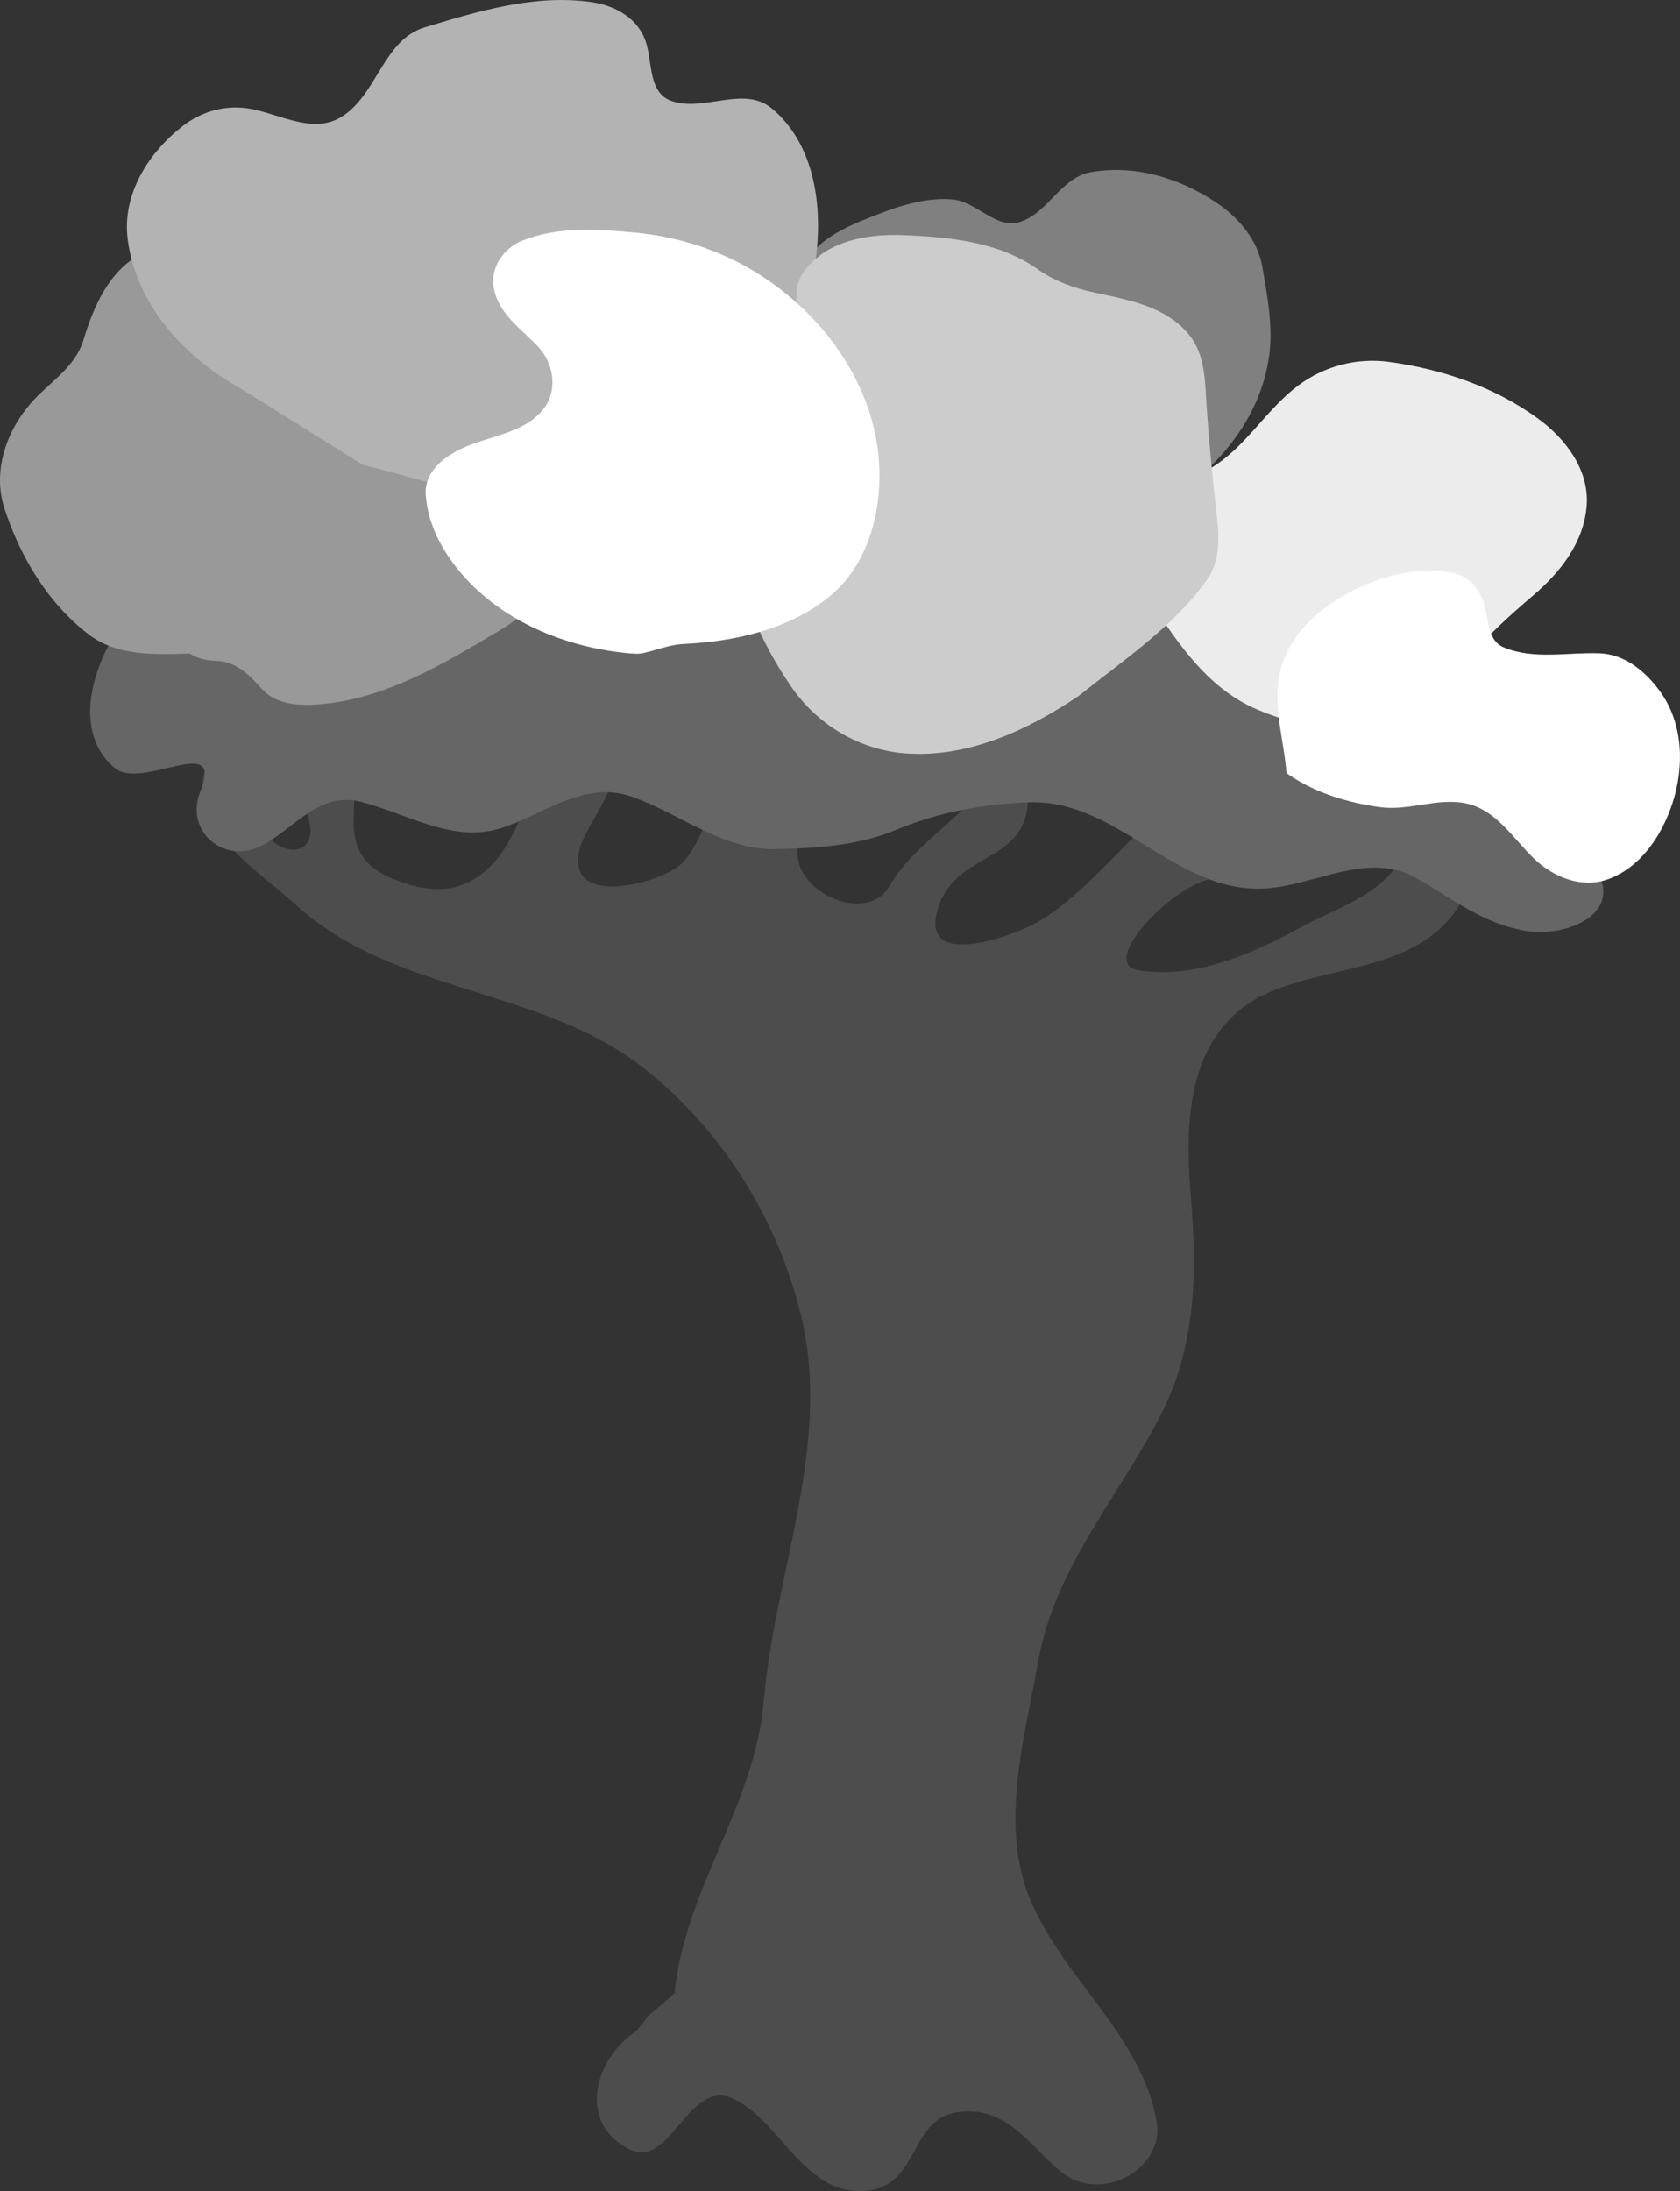 <?xml version="1.0" encoding="UTF-8" standalone="no"?>
<!-- Created with Inkscape (http://www.inkscape.org/) -->

<svg
   width="78.029mm"
   height="101.722mm"
   viewBox="0 0 78.029 101.722"
   version="1.1"
   id="svg43170"
   inkscape:version="1.2.1 (9c6d41e4, 2022-07-14)"
   sodipodi:docname="tree2.svg"
   xmlns:inkscape="http://www.inkscape.org/namespaces/inkscape"
   xmlns:sodipodi="http://sodipodi.sourceforge.net/DTD/sodipodi-0.dtd"
   xmlns="http://www.w3.org/2000/svg"
   xmlns:svg="http://www.w3.org/2000/svg">
  <rect x="0" y="0" width="78.029" height="101.722" fill="#333333" stroke="none"/>
  <sodipodi:namedview
     id="namedview43172"
     pagecolor="#ffffff"
     bordercolor="#000000"
     borderopacity="0.25"
     inkscape:showpageshadow="2"
     inkscape:pageopacity="0.0"
     inkscape:pagecheckerboard="true"
     inkscape:deskcolor="#d1d1d1"
     inkscape:document-units="mm"
     showgrid="false"
     inkscape:zoom="3.0562137"
     inkscape:cx="147.40461"
     inkscape:cy="192.23132"
     inkscape:window-width="2560"
     inkscape:window-height="1395"
     inkscape:window-x="0"
     inkscape:window-y="23"
     inkscape:window-maximized="1"
     inkscape:current-layer="g39188"
     inkscape:lockguides="true" />
  <defs
     id="defs43167">
    <inkscape:path-effect
       effect="simplify"
       id="path-effect13620"
       is_visible="true"
       lpeversion="1"
       steps="1"
       threshold="0.005"
       smooth_angles="360"
       helper_size="0"
       simplify_individual_paths="false"
       simplify_just_coalesce="false" />
    <inkscape:path-effect
       effect="simplify"
       id="path-effect13616"
       is_visible="true"
       lpeversion="1"
       steps="1"
       threshold="0.005"
       smooth_angles="360"
       helper_size="0"
       simplify_individual_paths="false"
       simplify_just_coalesce="false" />
    <inkscape:path-effect
       effect="simplify"
       id="path-effect13612"
       is_visible="true"
       lpeversion="1"
       steps="1"
       threshold="0.005"
       smooth_angles="360"
       helper_size="0"
       simplify_individual_paths="false"
       simplify_just_coalesce="false" />
    <inkscape:path-effect
       effect="simplify"
       id="path-effect13608"
       is_visible="true"
       lpeversion="1"
       steps="1"
       threshold="0.005"
       smooth_angles="360"
       helper_size="0"
       simplify_individual_paths="false"
       simplify_just_coalesce="false" />
    <inkscape:path-effect
       effect="simplify"
       id="path-effect13604"
       is_visible="true"
       lpeversion="1"
       steps="1"
       threshold="0.005"
       smooth_angles="360"
       helper_size="0"
       simplify_individual_paths="false"
       simplify_just_coalesce="false" />
    <inkscape:path-effect
       effect="simplify"
       id="path-effect13600"
       is_visible="true"
       lpeversion="1"
       steps="1"
       threshold="0.005"
       smooth_angles="360"
       helper_size="0"
       simplify_individual_paths="false"
       simplify_just_coalesce="false" />
    <inkscape:path-effect
       effect="simplify"
       id="path-effect13596"
       is_visible="true"
       lpeversion="1"
       steps="1"
       threshold="0.005"
       smooth_angles="360"
       helper_size="0"
       simplify_individual_paths="false"
       simplify_just_coalesce="false" />
    <inkscape:path-effect
       effect="simplify"
       id="path-effect13592"
       is_visible="true"
       lpeversion="1"
       steps="1"
       threshold="0.005"
       smooth_angles="360"
       helper_size="0"
       simplify_individual_paths="false"
       simplify_just_coalesce="false" />
    <inkscape:path-effect
       effect="simplify"
       id="path-effect13588"
       is_visible="true"
       lpeversion="1"
       steps="1"
       threshold="0.005"
       smooth_angles="360"
       helper_size="0"
       simplify_individual_paths="false"
       simplify_just_coalesce="false" />
    <inkscape:path-effect
       effect="simplify"
       id="path-effect13564"
       is_visible="true"
       lpeversion="1"
       steps="1"
       threshold="0.005"
       smooth_angles="360"
       helper_size="0"
       simplify_individual_paths="false"
       simplify_just_coalesce="false" />
    <inkscape:path-effect
       effect="simplify"
       id="path-effect13560"
       is_visible="true"
       lpeversion="1"
       steps="1"
       threshold="0.005"
       smooth_angles="360"
       helper_size="0"
       simplify_individual_paths="false"
       simplify_just_coalesce="false" />
    <inkscape:path-effect
       effect="simplify"
       id="path-effect13556"
       is_visible="true"
       lpeversion="1"
       steps="1"
       threshold="0.005"
       smooth_angles="360"
       helper_size="0"
       simplify_individual_paths="false"
       simplify_just_coalesce="false" />
    <inkscape:path-effect
       effect="simplify"
       id="path-effect13552"
       is_visible="true"
       lpeversion="1"
       steps="1"
       threshold="0.005"
       smooth_angles="360"
       helper_size="0"
       simplify_individual_paths="false"
       simplify_just_coalesce="false" />
    <inkscape:path-effect
       effect="simplify"
       id="path-effect13548"
       is_visible="true"
       lpeversion="1"
       steps="1"
       threshold="0.005"
       smooth_angles="360"
       helper_size="0"
       simplify_individual_paths="false"
       simplify_just_coalesce="false" />
    <inkscape:path-effect
       effect="simplify"
       id="path-effect13544"
       is_visible="true"
       lpeversion="1"
       steps="1"
       threshold="0.005"
       smooth_angles="360"
       helper_size="0"
       simplify_individual_paths="false"
       simplify_just_coalesce="false" />
    <inkscape:path-effect
       effect="simplify"
       id="path-effect13540"
       is_visible="true"
       lpeversion="1"
       steps="1"
       threshold="0.005"
       smooth_angles="360"
       helper_size="0"
       simplify_individual_paths="false"
       simplify_just_coalesce="false" />
    <inkscape:path-effect
       effect="simplify"
       id="path-effect13536"
       is_visible="true"
       lpeversion="1"
       steps="1"
       threshold="0.005"
       smooth_angles="360"
       helper_size="0"
       simplify_individual_paths="false"
       simplify_just_coalesce="false" />
    <inkscape:path-effect
       effect="simplify"
       id="path-effect13532"
       is_visible="true"
       lpeversion="1"
       steps="1"
       threshold="0.005"
       smooth_angles="360"
       helper_size="0"
       simplify_individual_paths="false"
       simplify_just_coalesce="false" />
    <inkscape:path-effect
       effect="simplify"
       id="path-effect38815"
       is_visible="true"
       lpeversion="1"
       steps="1"
       threshold="0.005"
       smooth_angles="360"
       helper_size="0"
       simplify_individual_paths="false"
       simplify_just_coalesce="false" />
    <inkscape:path-effect
       effect="simplify"
       id="path-effect38823"
       is_visible="true"
       lpeversion="1"
       steps="1"
       threshold="0.005"
       smooth_angles="360"
       helper_size="0"
       simplify_individual_paths="false"
       simplify_just_coalesce="false" />
    <inkscape:path-effect
       effect="simplify"
       id="path-effect38827"
       is_visible="true"
       lpeversion="1"
       steps="1"
       threshold="0.005"
       smooth_angles="360"
       helper_size="0"
       simplify_individual_paths="false"
       simplify_just_coalesce="false" />
    <inkscape:path-effect
       effect="simplify"
       id="path-effect38835"
       is_visible="true"
       lpeversion="1"
       steps="1"
       threshold="0.005"
       smooth_angles="360"
       helper_size="0"
       simplify_individual_paths="false"
       simplify_just_coalesce="false" />
    <inkscape:path-effect
       effect="simplify"
       id="path-effect38831"
       is_visible="true"
       lpeversion="1"
       steps="1"
       threshold="0.005"
       smooth_angles="360"
       helper_size="0"
       simplify_individual_paths="false"
       simplify_just_coalesce="false" />
    <inkscape:path-effect
       effect="simplify"
       id="path-effect38855"
       is_visible="true"
       lpeversion="1"
       steps="1"
       threshold="0.005"
       smooth_angles="360"
       helper_size="0"
       simplify_individual_paths="false"
       simplify_just_coalesce="false" />
    <inkscape:path-effect
       effect="simplify"
       id="path-effect38851"
       is_visible="true"
       lpeversion="1"
       steps="1"
       threshold="0.005"
       smooth_angles="360"
       helper_size="0"
       simplify_individual_paths="false"
       simplify_just_coalesce="false" />
    <inkscape:path-effect
       effect="simplify"
       id="path-effect38843"
       is_visible="true"
       lpeversion="1"
       steps="1"
       threshold="0.005"
       smooth_angles="360"
       helper_size="0"
       simplify_individual_paths="false"
       simplify_just_coalesce="false" />
    <inkscape:path-effect
       effect="simplify"
       id="path-effect38847"
       is_visible="true"
       lpeversion="1"
       steps="1"
       threshold="0.005"
       smooth_angles="360"
       helper_size="0"
       simplify_individual_paths="false"
       simplify_just_coalesce="false" />
  </defs>
  <g
     inkscape:label="Ebene 1"
     inkscape:groupmode="layer"
     id="layer1"
     transform="translate(-65.44,-97.641)">
    <g
       id="g39188"
       transform="translate(53.52,-12.858)">
      <path
         style="fill:#4d4d4d;fill-opacity:1;stroke-width:1;stroke-linecap:round;stroke-linejoin:round"
         d="m 43.253,203.04 c 0.45,-4.787 3.734,-8.74 4.141,-13.56 0.504,-5.962 3.182,-11.93 1.731,-17.905 -1.099,-4.524 -3.747,-8.753 -7.432,-11.584 -4.761,-3.657 -11.494,-3.37 -15.987,-7.446 -1.747,-1.585 -4.425,-3.204 -4.382,-5.598 0.045,-2.456 2.437,1.013 2.733,1.821 0.583,1.588 2.852,1.69 2.15,-0.427 -0.455,-1.373 -0.005,-4.932 1.69,-2.942 1.407,1.652 -0.951,4.552 2.214,5.876 1.789,0.748 3.562,0.854 5.036,-1.081 1.28,-1.679 1.935,-5.498 4.14,-4.955 2.571,0.633 -0.079,3.228 -0.449,4.68 -0.651,2.556 3.107,1.777 4.484,0.878 1.676,-1.094 2.446,-6.776 3.176,-4.977 0.577,1.424 3.172,1.947 2.558,3.756 -0.727,2.141 3.053,3.967 4.158,2.085 1.133,-1.931 3.041,-2.902 4.543,-4.79 1.363,-1.712 2.288,-0.006 1.761,1.656 -0.621,1.96 -3.22,1.771 -3.998,4.034 -0.974,2.83 2.821,1.62 4.261,0.918 3.851,-1.877 7.243,-8.832 10.997,-6.56 2.392,1.447 -0.413,4.132 -2.502,4.368 -1.802,0.203 -5.443,3.96 -3.464,4.263 2.631,0.402 5.268,-0.763 7.507,-1.99 1.878,-1.029 4.392,-1.643 5.059,-4.132 0.304,-1.132 -0.879,-4.119 0.013,-3.581 2.379,1.434 3.869,4.971 1.849,7.314 -2.552,2.96 -7.423,1.973 -10.069,4.52 -2.234,2.15 -2.169,5.626 -1.932,8.481 0.275,3.311 0.232,6.722 -1.302,9.813 -1.924,3.877 -4.998,7.199 -5.791,11.622 -0.652,3.639 -1.806,7.642 -0.383,11.075 1.52,3.663 5.151,6.294 5.876,10.289 0.405,2.235 -2.581,3.884 -4.446,2.359 -1.425,-1.165 -2.516,-3.128 -4.85,-2.753 -2.274,0.365 -1.69,3.59 -4.405,3.653 -2.765,0.064 -3.787,-3.321 -6.013,-4.307 -2.031,-0.9 -2.887,3.322 -4.767,2.373 -2.453,-1.238 -1.632,-4.217 0.33,-5.508 0,0 0.269,-0.327 0.269,-0.327 0,0 0.245,-0.339 0.245,-0.339"
         id="path38813"
         inkscape:path-effect="#path-effect38815"
         inkscape:original-d="m 43.253269,203.04014 c 0.309851,-3.60482 2.316308,-6.65023 3.395919,-10.00902 0.740947,-2.30517 0.828032,-4.77996 1.251127,-7.1493 1.572459,-8.80577 3.411652,-13.72398 -2.323523,-21.80537 -6.224032,-8.77022 -13.247063,-6.00492 -20.196775,-11.79634 -0.896485,-0.74708 -5.03649,-5.15127 -3.932115,-6.25564 0.591003,-0.591 2.867098,3.5776 3.753384,3.93211 2.76825,1.1073 -1.114621,-6.01101 2.144789,-4.82577 3.519932,1.27997 -2.792389,5.16096 4.468315,6.6131 0.283572,0.0567 1.428419,0.33255 1.787324,0.17873 1.668071,-0.71489 4.006175,-7.44139 6.076905,-6.6131 2.93878,1.17551 -3.100295,5.28178 -0.178732,6.25564 3.039264,1.01309 6.970567,-2.78824 6.970567,-5.71944 0,-0.26644 0.15517,0.54153 0.357466,0.71493 1.586767,1.36008 0.30993,-0.31678 1.429861,1.25112 0.221731,0.31043 0.610129,0.52686 0.71493,0.89367 0.335452,1.17408 -0.515585,2.33382 0.893662,3.03845 0.348531,0.17427 1.59748,0.76966 2.14479,0.71493 1.464463,-0.14645 2.259417,-3.04276 3.217185,-3.93212 1.31885,-1.22464 1.528569,-1.00522 3.038453,-1.96605 0.60528,-0.38518 0.0768,-0.55659 1.072396,-0.35747 0.726866,0.14537 0.178732,1.65076 0.178732,2.32352 0,1.23977 -2.276997,1.64668 -3.038451,2.32353 -0.693571,0.6165 -2.032609,3.57465 -0.178734,3.57465 4.968864,0 9.872159,-6.73924 14.477335,-7.50677 1.06448,-0.17741 0.920007,2.15069 0.714928,2.50226 -1.037412,1.77842 -4.411435,1.73045 -5.898171,3.21718 -0.444217,0.44422 -0.556524,1.10289 -0.893664,1.60859 -0.630111,0.94517 -0.420249,1.34227 0.893664,1.42987 1.985103,0.13233 9.899192,-3.2861 11.081414,-4.46832 0.580276,-0.58027 1.150517,-3.609 1.072396,-4.46831 -0.02905,-0.31952 -0.624416,-1.07163 -0.357465,-0.89366 2.104702,1.40313 3.672038,4.18577 2.323523,6.6131 -2.218529,3.99335 -9.709634,3.75975 -11.081417,5.71944 -2.429734,3.47105 -1.019564,8.93214 -1.251127,12.86874 -0.274251,4.66227 -3.842223,8.44908 -5.898173,12.33254 -1.785597,3.3728 -2.44343,11.24094 -1.787324,15.01354 0.494495,2.84336 8.143279,9.72997 5.361974,12.51127 -3.714676,3.71468 -5.153956,-2.84104 -7.864231,-2.50225 -3.448413,0.43105 -2.189772,2.61411 -3.753382,3.39592 -4.208031,2.10401 -6.810187,-4.24062 -8.042963,-4.11085 -1.495957,0.15747 -2.574168,2.79415 -3.932116,2.68099 -0.428135,-0.0357 -0.783402,-0.39704 -1.072396,-0.71494 -2.244799,-2.46927 0.37963,-3.69726 1.608593,-5.5407" />
      <path
         style="fill:#666666;fill-opacity:1;stroke-width:1;stroke-linecap:round;stroke-linejoin:round"
         d="m 23.771,137.445 c -2.129,-1.325 -4.696,0.106 -6.087,1.896 -1.454,1.871 -2.468,5.165 -0.415,6.825 1.273,1.029 5.092,-1.694 3.96,1.069 -0.765,1.868 1.129,3.441 2.881,2.509 1.456,-0.775 2.636,-2.511 4.557,-2.026 2.168,0.547 4.308,1.976 6.616,1.201 1.936,-0.65 3.798,-2.201 5.984,-1.434 2.244,0.787 4.226,2.495 6.697,2.435 1.799,-0.044 3.757,-0.135 5.584,-0.898 1.933,-0.808 4.069,-1.206 6.166,-1.276 4.121,-0.138 6.796,4.222 10.93,4.003 2.353,-0.125 4.82,-1.781 7.098,-0.467 1.638,0.945 3.073,2.123 5.132,2.448 1.493,0.236 3.992,-0.533 3.434,-2.332 -0.466,-1.501 -1.524,-2.866 -2.815,-3.749 -2.985,-2.041 -6.921,0.279 -9.896,-1.872 -2.099,-1.517 0.455,-4.699 -1.551,-6.159 -2.365,-1.721 -5.486,-1.726 -8.285,-1.835 -4.334,-0.169 -8.728,0.774 -13.001,0.02 -3.197,-0.564 -6.228,-2.101 -9.47,-2.247 -3.761,-0.17 -7.386,1.066 -11.164,1.042 -2.142,-0.013 -4.343,0.015 -6.355,0.847 z"
         id="path38821"
         inkscape:path-effect="#path-effect38823"
         inkscape:original-d="m 23.771426,137.44531 c -4.399951,-2.57501 -9.56902,4.82976 -6.791836,8.40043 1.580638,2.03225 2.591968,-1.31772 3.932115,0.35746 0.976267,1.22034 -0.848351,3.262 1.608593,3.75339 2.438472,0.48769 3.358431,-2.71703 5.71944,-2.32353 2.331604,0.3886 3.856307,1.83693 6.43437,1.42986 1.629442,-0.25728 3.225287,-1.62727 4.825781,-1.78732 2.135933,-0.21359 4.114995,1.49082 6.076905,2.14479 1.686528,0.56217 3.788492,0.68222 5.540708,0.5362 3.704066,-0.30868 0.774684,-0.68519 3.753382,-1.42986 2.251067,-0.56277 5.063664,-1.23806 7.328035,-0.35747 2.864117,1.11382 4.784381,3.40315 8.042962,3.57465 2.156603,0.11351 4.118721,-1.30069 6.255639,-0.89366 2.496233,0.47547 3.257521,2.74969 5.898171,2.85972 1.202338,0.0501 3.081115,0.18945 3.753385,-1.25113 0.557958,-1.19562 -0.300681,-2.17593 -0.893662,-3.03845 -3.541139,-5.15075 -8.657439,-0.61448 -11.975082,-3.93212 -1.498809,-1.49881 0.42589,-4.22116 -1.072393,-5.71944 -3.30555,-3.30555 -16.966885,-1.40593 -21.447902,-1.96606 -1.235073,-0.15438 -7.851148,-2.02345 -8.579162,-2.14478 -3.12556,-0.52093 -6.710678,0.72503 -9.830287,0.89366 -3.060801,0.16545 -5.677358,-0.26706 -8.579162,0.89366 z" />
      <path
         style="fill:#999999;fill-opacity:1;stroke-width:1;stroke-linecap:round;stroke-linejoin:round"
         d="m 20.733,140.841 c -1.602,0.046 -3.371,0.137 -4.717,-0.904 -1.879,-1.452 -3.159,-3.586 -3.891,-5.834 -0.588,-1.806 0.146,-3.767 1.436,-5.112 0.812,-0.847 1.874,-1.506 2.242,-2.727 0.463,-1.535 1.188,-3.203 2.678,-3.98 0.983,-0.513 2.172,-0.237 3.043,0.362 1.016,0.698 2.336,0.602 3.414,0.085 1.306,-0.627 2.592,-1.64 4.137,-1.413 0.885,0.13 2.045,0.537 2.091,1.614 0.045,1.056 -0.813,2.303 0.026,3.195 1.083,1.15 3.089,0.295 4.093,1.543 0.954,1.185 0.711,2.824 0.568,4.239 -0.076,0.755 -0.549,1.547 0.241,2.185 0.7,0.565 1.687,1.091 1.667,2.142 -0.03,1.646 -1.415,2.809 -2.713,3.579 -2.578,1.529 -5.288,3.162 -8.343,3.386 -0.932,0.068 -1.988,0.006 -2.659,-0.753 -0.542,-0.612 -1.161,-1.24 -2.061,-1.267 -0.437,-0.013 -0.88,-0.099 -1.253,-0.337 z"
         id="path38825"
         inkscape:path-effect="#path-effect38827"
         inkscape:original-d="m 20.732972,140.84122 c -1.284457,0.0124 -2.524317,0.13417 -3.753383,-0.35746 -2.529793,-1.01192 -5.554352,-5.82995 -5.00451,-8.57916 0.650312,-3.25156 3.332383,-3.67798 3.753383,-5.36198 0.48332,-1.93328 1.895217,-4.98293 4.468313,-4.46831 0.961848,0.19237 1.684588,0.97276 2.680988,1.0724 2.447766,0.24477 3.870295,-2.33677 6.43437,-1.78733 3.531494,0.75675 0.738047,3.17806 1.787326,4.64705 0.953961,1.33554 3.226803,0.37029 4.289581,1.78732 1.376027,1.8347 0.0536,5.53174 0.178732,5.71944 0.80297,1.20446 2.506924,1.2858 2.144789,3.21719 -0.353216,1.88382 -2.654073,3.09967 -4.110847,3.93211 -2.305529,1.31745 -5.437082,2.85034 -8.221697,2.50226 -1.277813,-0.15973 -1.621406,-1.3469 -2.502254,-1.78733 -0.727113,-0.36355 -1.268537,-0.0104 -2.144791,-0.5362 z" />
      <path
         style="fill:#ececec;fill-opacity:1;stroke-width:1;stroke-linecap:round;stroke-linejoin:round"
         d="m 75.246,145.31 c 2.027,-0.739 3.493,-2.407 4.764,-4.069 0.908,-1.186 2.035,-2.168 3.164,-3.137 1.232,-1.056 2.321,-2.443 2.441,-4.148 0.117,-1.655 -0.99,-3.098 -2.262,-4.026 -2.018,-1.473 -4.462,-2.298 -6.928,-2.631 -1.476,-0.199 -2.997,0.191 -4.203,1.093 -1.495,1.118 -2.443,2.864 -4.047,3.829 -1.162,0.699 -2.746,0.942 -3.466,2.158 -0.669,1.129 -0.323,2.545 0.354,3.589 1.327,2.047 2.727,4.285 4.994,5.356 1.677,0.792 3.596,0.984 5.187,1.984 z"
         id="path38833"
         inkscape:path-effect="#path-effect38835"
         inkscape:original-d="m 75.246392,145.30953 c 2.705285,-1.04142 3.943905,-3.23015 5.719439,-5.18324 1.802519,-1.98277 4.817425,-3.37594 4.647047,-6.6131 -0.210217,-3.99411 -7.131101,-6.4027 -10.366486,-6.25564 -3.161623,0.14371 -4.492607,2.85278 -6.613105,4.64705 -1.044601,0.88389 -3.626717,1.40733 -4.110847,2.85972 -0.488066,1.4642 0.108043,2.57495 0.893662,3.75338 1.394759,2.09214 3.043328,4.35078 5.540709,5.18324 1.519753,0.50659 2.898097,0.77371 4.289581,1.60859 z" />
      <path
         style="fill:#ffffff;fill-opacity:1;stroke-width:1;stroke-linecap:round;stroke-linejoin:round"
         d="m 71.672,146.382 c -0.122,-1.596 -0.688,-3.227 -0.271,-4.806 0.441,-1.67 1.849,-2.899 3.336,-3.648 1.438,-0.724 3.112,-1.151 4.728,-0.812 0.73,0.153 1.216,0.793 1.408,1.499 0.185,0.677 0.149,1.628 0.881,1.934 1.42,0.595 2.988,0.218 4.475,0.28 1.172,0.048 2.125,0.847 2.796,1.772 1.086,1.496 1.132,3.51 0.565,5.215 -0.494,1.485 -1.476,2.969 -3.012,3.512 -1.2,0.424 -2.508,-0.105 -3.399,-0.958 -0.982,-0.94 -1.771,-2.293 -3.19,-2.578 -1.324,-0.266 -2.619,0.361 -3.956,0.18 -1.492,-0.201 -2.99,-0.647 -4.244,-1.5 0,0 -0.059,-0.045 -0.059,-0.045 0,0 -0.057,-0.045 -0.057,-0.045 z"
         id="path38829"
         inkscape:path-effect="#path-effect38831"
         inkscape:original-d="m 71.671742,146.38193 c -0.119155,-1.42986 -0.483576,-2.86031 -0.357465,-4.28958 0.281379,-3.18896 5.14133,-5.68724 8.042962,-5.00451 2.346775,0.55218 0.980171,3.0887 2.680989,3.57465 2.861516,0.81758 5.264478,-1.24966 7.328032,2.50226 1.814984,3.29997 -0.874411,9.12017 -4.468312,8.22169 -2.131751,-0.53293 -2.770934,-3.01423 -4.825778,-3.57465 -0.879753,-0.23993 -1.98832,0.0819 -2.85972,0.17874 -1.584655,0.17607 -4.343741,-0.65102 -5.540708,-1.6086 z" />
      <path
         style="fill:#808080;fill-opacity:1;stroke-width:1;stroke-linecap:round;stroke-linejoin:round"
         d="m 53.441,131.905 c -1.209,-0.402 -2.659,-0.513 -3.524,-1.52 -0.921,-1.073 -1,-2.576 -1.001,-3.917 -8.78e-4,-1.045 -0.176,-2.131 0.107,-3.137 0.37,-1.317 1.674,-2.074 2.853,-2.556 1.354,-0.553 2.8,-1.137 4.266,-1.019 1.134,0.091 2.043,1.414 3.165,1.043 1.298,-0.429 1.892,-2.046 3.249,-2.299 2.043,-0.382 4.185,0.273 5.876,1.418 1.033,0.699 1.909,1.724 2.124,2.999 0.225,1.334 0.494,2.681 0.319,4.046 -0.385,2.999 -2.523,5.518 -5.116,6.954 -3.022,1.673 -6.903,1.97 -9.995,0.311 -0.989,-0.53 -1.55,-1.554 -2.324,-2.324 z"
         id="path38853"
         inkscape:path-effect="#path-effect38855"
         inkscape:original-d="m 53.441024,131.90459 c -3.6409,-1.09227 -4.833191,-0.92412 -4.468312,-8.22169 0.128341,-2.56685 5.290595,-3.87793 6.970566,-3.93212 1.073492,-0.0346 1.969736,0.96552 3.038454,1.0724 1.157912,0.11579 2.329125,-2.05276 3.574651,-2.32353 2.465218,-0.53591 6.122503,0.87555 7.506766,3.03846 0.498565,0.77901 0.533543,1.77405 0.714928,2.68098 1.567182,7.83592 -8.166322,13.63402 -15.01353,10.00903 -0.968031,-0.51249 -1.549016,-1.54902 -2.323523,-2.32353" />
      <path
         style="fill:#b3b3b3;fill-opacity:1;stroke-width:1;stroke-linecap:round;stroke-linejoin:round"
         d="m 23.056,128.509 c -2.574,-1.422 -4.817,-3.879 -5.204,-6.895 -0.266,-2.066 0.93,-3.997 2.547,-5.257 0.891,-0.694 2.023,-1.016 3.17,-0.803 1.355,0.251 2.871,1.159 4.162,0.4 1.698,-0.999 1.973,-3.593 3.895,-4.178 2.512,-0.765 5.157,-1.563 7.798,-1.175 1.068,0.157 2.156,0.743 2.509,1.893 0.28,0.913 0.117,2.295 1.137,2.677 1.515,0.567 3.38,-0.733 4.698,0.362 1.915,1.592 2.331,4.307 2.082,6.65 -0.359,3.375 -1.683,6.712 -3.967,9.255 -0.982,1.092 -2.343,1.795 -3.822,1.926 -2.656,0.235 -5.374,0.897 -8.021,0.162 -1.753,-0.487 -3.495,-1.012 -5.263,-1.443"
         id="path38849"
         inkscape:path-effect="#path-effect38851"
         inkscape:original-d="m 23.056495,128.50868 c -5.552383,-3.06551 -7.507522,-9.59157 -1.787325,-12.69001 1.923674,-1.04199 3.708162,0.54031 5.719439,0.35747 2.157924,-0.19618 2.772238,-3.84332 4.825781,-4.46832 2.307984,-0.70242 7.616841,-2.21344 9.651555,-0.17873 0.730457,0.73046 0.520671,2.66546 1.251127,3.39592 1.112378,1.11238 3.804463,-0.51872 5.183243,0.71493 4.432671,3.96608 0.75369,14.77222 -3.753381,17.15832 -1.022356,0.54125 -2.24885,0.56531 -3.395919,0.71493 -6.197656,0.80839 -4.902407,0.33831 -11.975079,-1.42986" />
      <path
         style="fill:#cccccc;fill-opacity:1;stroke-width:1;stroke-linecap:round;stroke-linejoin:round"
         d="m 62.02,142.807 c -2.368,1.596 -5.161,2.893 -8.083,2.665 -2.09,-0.163 -4.044,-1.322 -5.24,-3.055 -1.437,-2.082 -2.511,-4.507 -2.673,-7.053 -0.083,-1.302 0.335,-2.664 1.435,-3.515 1.038,-0.804 2.599,-1.245 3.024,-2.552 0.354,-1.088 -0.376,-2.116 -0.868,-3.028 -0.496,-0.918 -1.061,-2.126 -0.404,-3.093 0.99,-1.459 2.923,-1.822 4.566,-1.764 2.174,0.077 4.529,0.304 6.31,1.569 0.793,0.563 1.704,0.892 2.654,1.097 1.57,0.338 3.335,0.639 4.415,1.973 0.758,0.937 0.732,2.205 0.809,3.343 0.104,1.533 0.25,3.058 0.419,4.589 0.126,1.142 0.319,2.413 -0.403,3.427 -1.567,2.2 -3.878,3.729 -5.96,5.397 z"
         id="path38841"
         inkscape:path-effect="#path-effect38843"
         inkscape:original-d="m 62.020186,142.80728 c -3.429429,2.33575 -8.031377,4.03394 -11.796347,1.25113 -2.449243,-1.81031 -5.564,-8.56538 -3.574651,-11.43888 0.843846,-1.21889 3.838453,-2.16114 3.932116,-3.75338 0.112109,-1.90587 -3.067526,-4.2794 -0.893665,-6.25564 2.282333,-2.07485 7.221101,-1.04163 9.651558,0 1.212483,0.51963 1.392958,0.94299 2.502255,1.25113 2.073592,0.576 4.634897,0.58217 5.719439,2.85972 0.338559,0.71096 0.514573,4.28514 0.5362,4.82577 0.04564,1.14098 0.597082,3.7475 0.357465,4.82578 -0.464262,2.08918 -4.776078,5.10774 -6.43437,6.43437" />
      <path
         style="fill:#ffffff;fill-opacity:1;stroke-width:1;stroke-linecap:round;stroke-linejoin:round"
         d="m 41.287,140.841 c -2.864,-0.231 -5.769,-1.349 -7.732,-3.484 -0.984,-1.07 -1.771,-2.428 -1.862,-3.905 -0.065,-1.057 0.862,-1.764 1.745,-2.164 1.264,-0.572 2.881,-0.678 3.756,-1.847 0.637,-0.851 0.44,-2.079 -0.279,-2.846 -0.775,-0.826 -1.843,-1.512 -2.063,-2.734 -0.17,-0.943 0.458,-1.842 1.33,-2.192 1.648,-0.661 3.48,-0.535 5.211,-0.374 1.915,0.178 3.788,0.751 5.45,1.735 3.179,1.883 5.686,5.215 5.908,8.981 0.134,2.268 -0.523,4.765 -2.367,6.231 -1.897,1.507 -4.37,2.041 -6.717,2.153 -0.65,0.031 -1.246,0.284 -1.878,0.423 -0.953,0.209 -1.695,-0.655 -2.468,-1.049"
         id="path38845"
         inkscape:path-effect="#path-effect38847"
         inkscape:original-d="m 41.287212,140.84123 c -3.465787,-0.23814 -7.627562,-2.19317 -9.115359,-5.54071 -2.354638,-5.29793 4.708287,-3.50808 5.361975,-6.6131 0.50592,-2.40312 -2.432971,-2.71764 -2.680986,-4.82578 -0.450887,-3.83254 7.358607,-2.58313 8.936625,-2.14479 5.436298,1.51008 10.059826,7.01004 8.757893,12.86874 -1.076613,4.84476 -5.554996,5.443 -9.651555,5.89817 -0.545918,0.0607 -1.069983,0.46519 -1.608593,0.35747 -0.732007,-0.14641 -1.310706,-0.71493 -1.966058,-1.0724" />
    </g>
  </g>
</svg>
